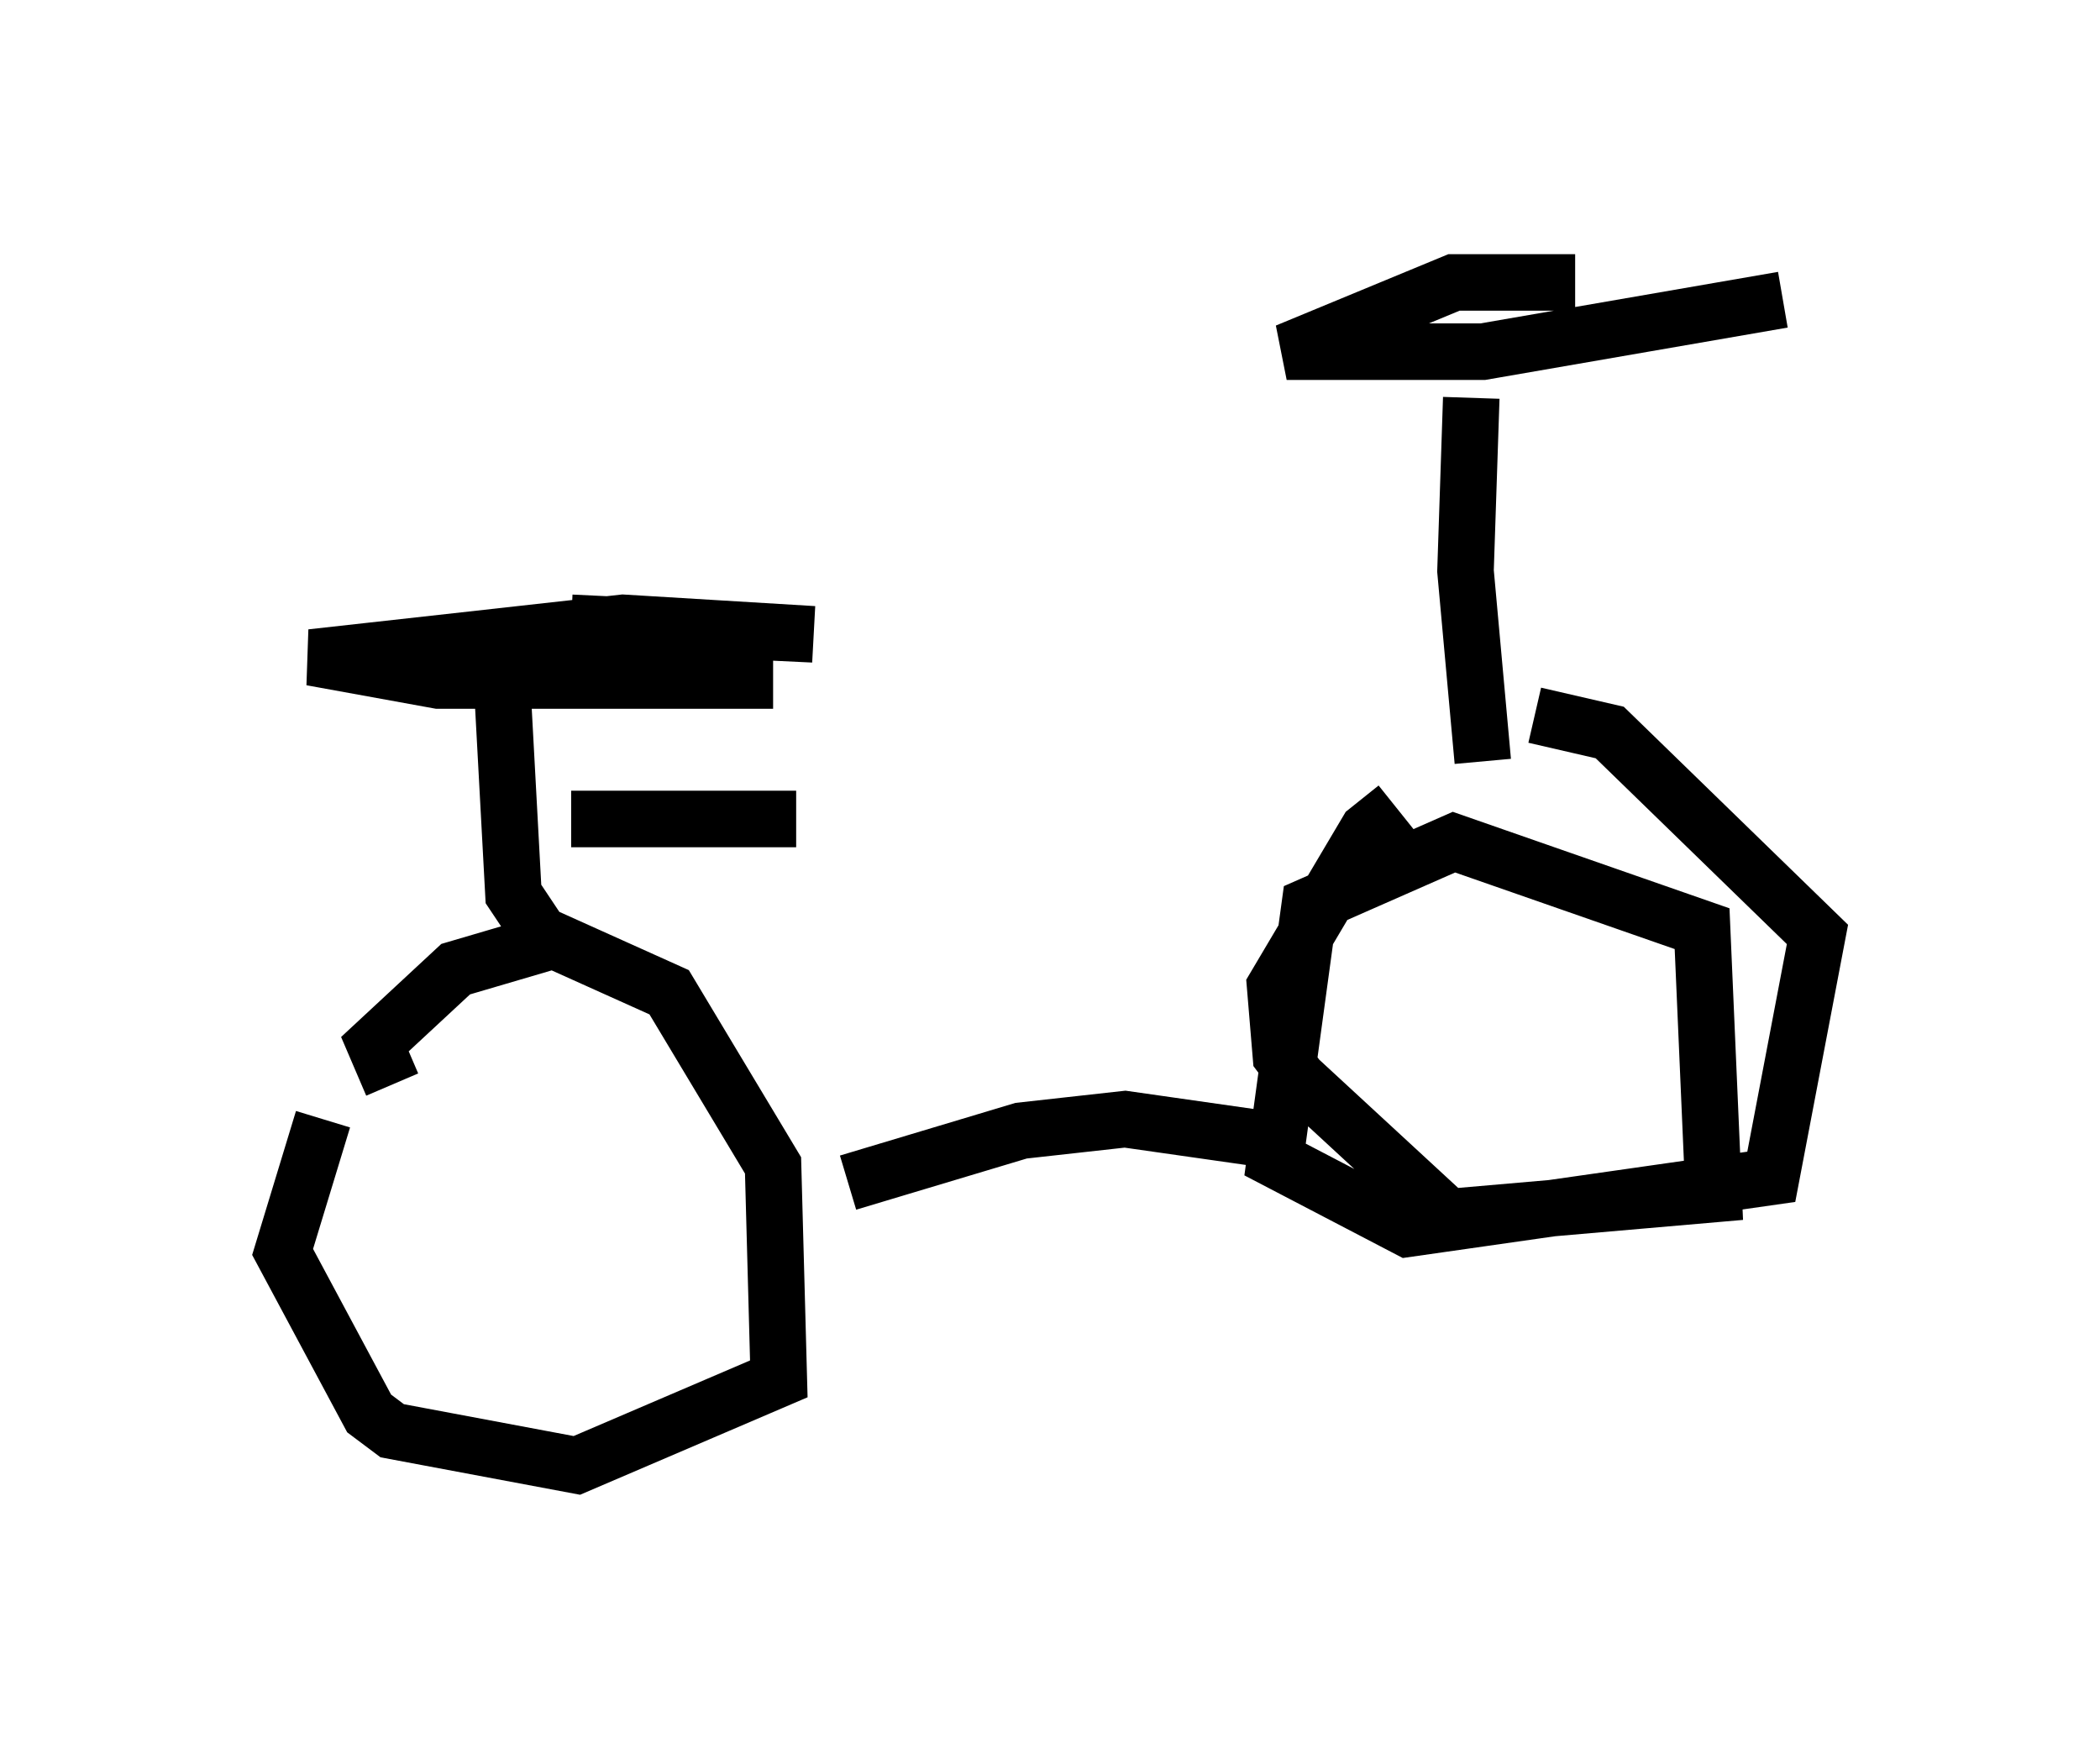<?xml version="1.0" encoding="utf-8" ?>
<svg baseProfile="full" height="30.927" version="1.1" width="37.154" xmlns="http://www.w3.org/2000/svg" xmlns:ev="http://www.w3.org/2001/xml-events" xmlns:xlink="http://www.w3.org/1999/xlink"><defs /><rect fill="white" height="30.927" width="37.154" x="0" y="0" /><path d="M7.348, 18.271 m-1.633, 1.531 l-0.715, 2.348 1.531, 2.858 l0.408, 0.306 3.267, 0.613 l3.573, -1.531 -0.102, -3.777 l-1.838, -3.063 -2.042, -0.919 l-1.735, 0.51 -1.429, 1.327 l0.306, 0.715 m8.065, 1.735 l3.063, -0.919 1.838, -0.204 l2.858, 0.408 m1.94, -5.921 l-0.51, 0.408 -1.633, 2.756 l0.102, 1.225 0.306, 0.408 l2.654, 2.45 4.696, -0.408 l-0.204, -4.696 -4.39, -1.531 l-2.552, 1.123 -0.613, 4.492 l2.348, 1.225 6.431, -0.919 l0.817, -4.288 -3.675, -3.573 l-1.327, -0.306 m-0.919, 0.817 l-0.306, -3.369 0.102, -3.063 m1.838, -2.042 l-2.144, 0.0 -2.96, 1.225 l3.471, 0.0 5.308, -0.919 m-21.846, 11.433 l-0.613, -0.919 -0.204, -3.777 l4.798, 0.0 -5.921, 0.0 l-2.246, -0.408 5.513, -0.613 l3.369, 0.204 -4.288, -0.204 m0.0, 3.471 l3.981, 0.0 " fill="none" stroke="black" stroke-width="1" /></svg>